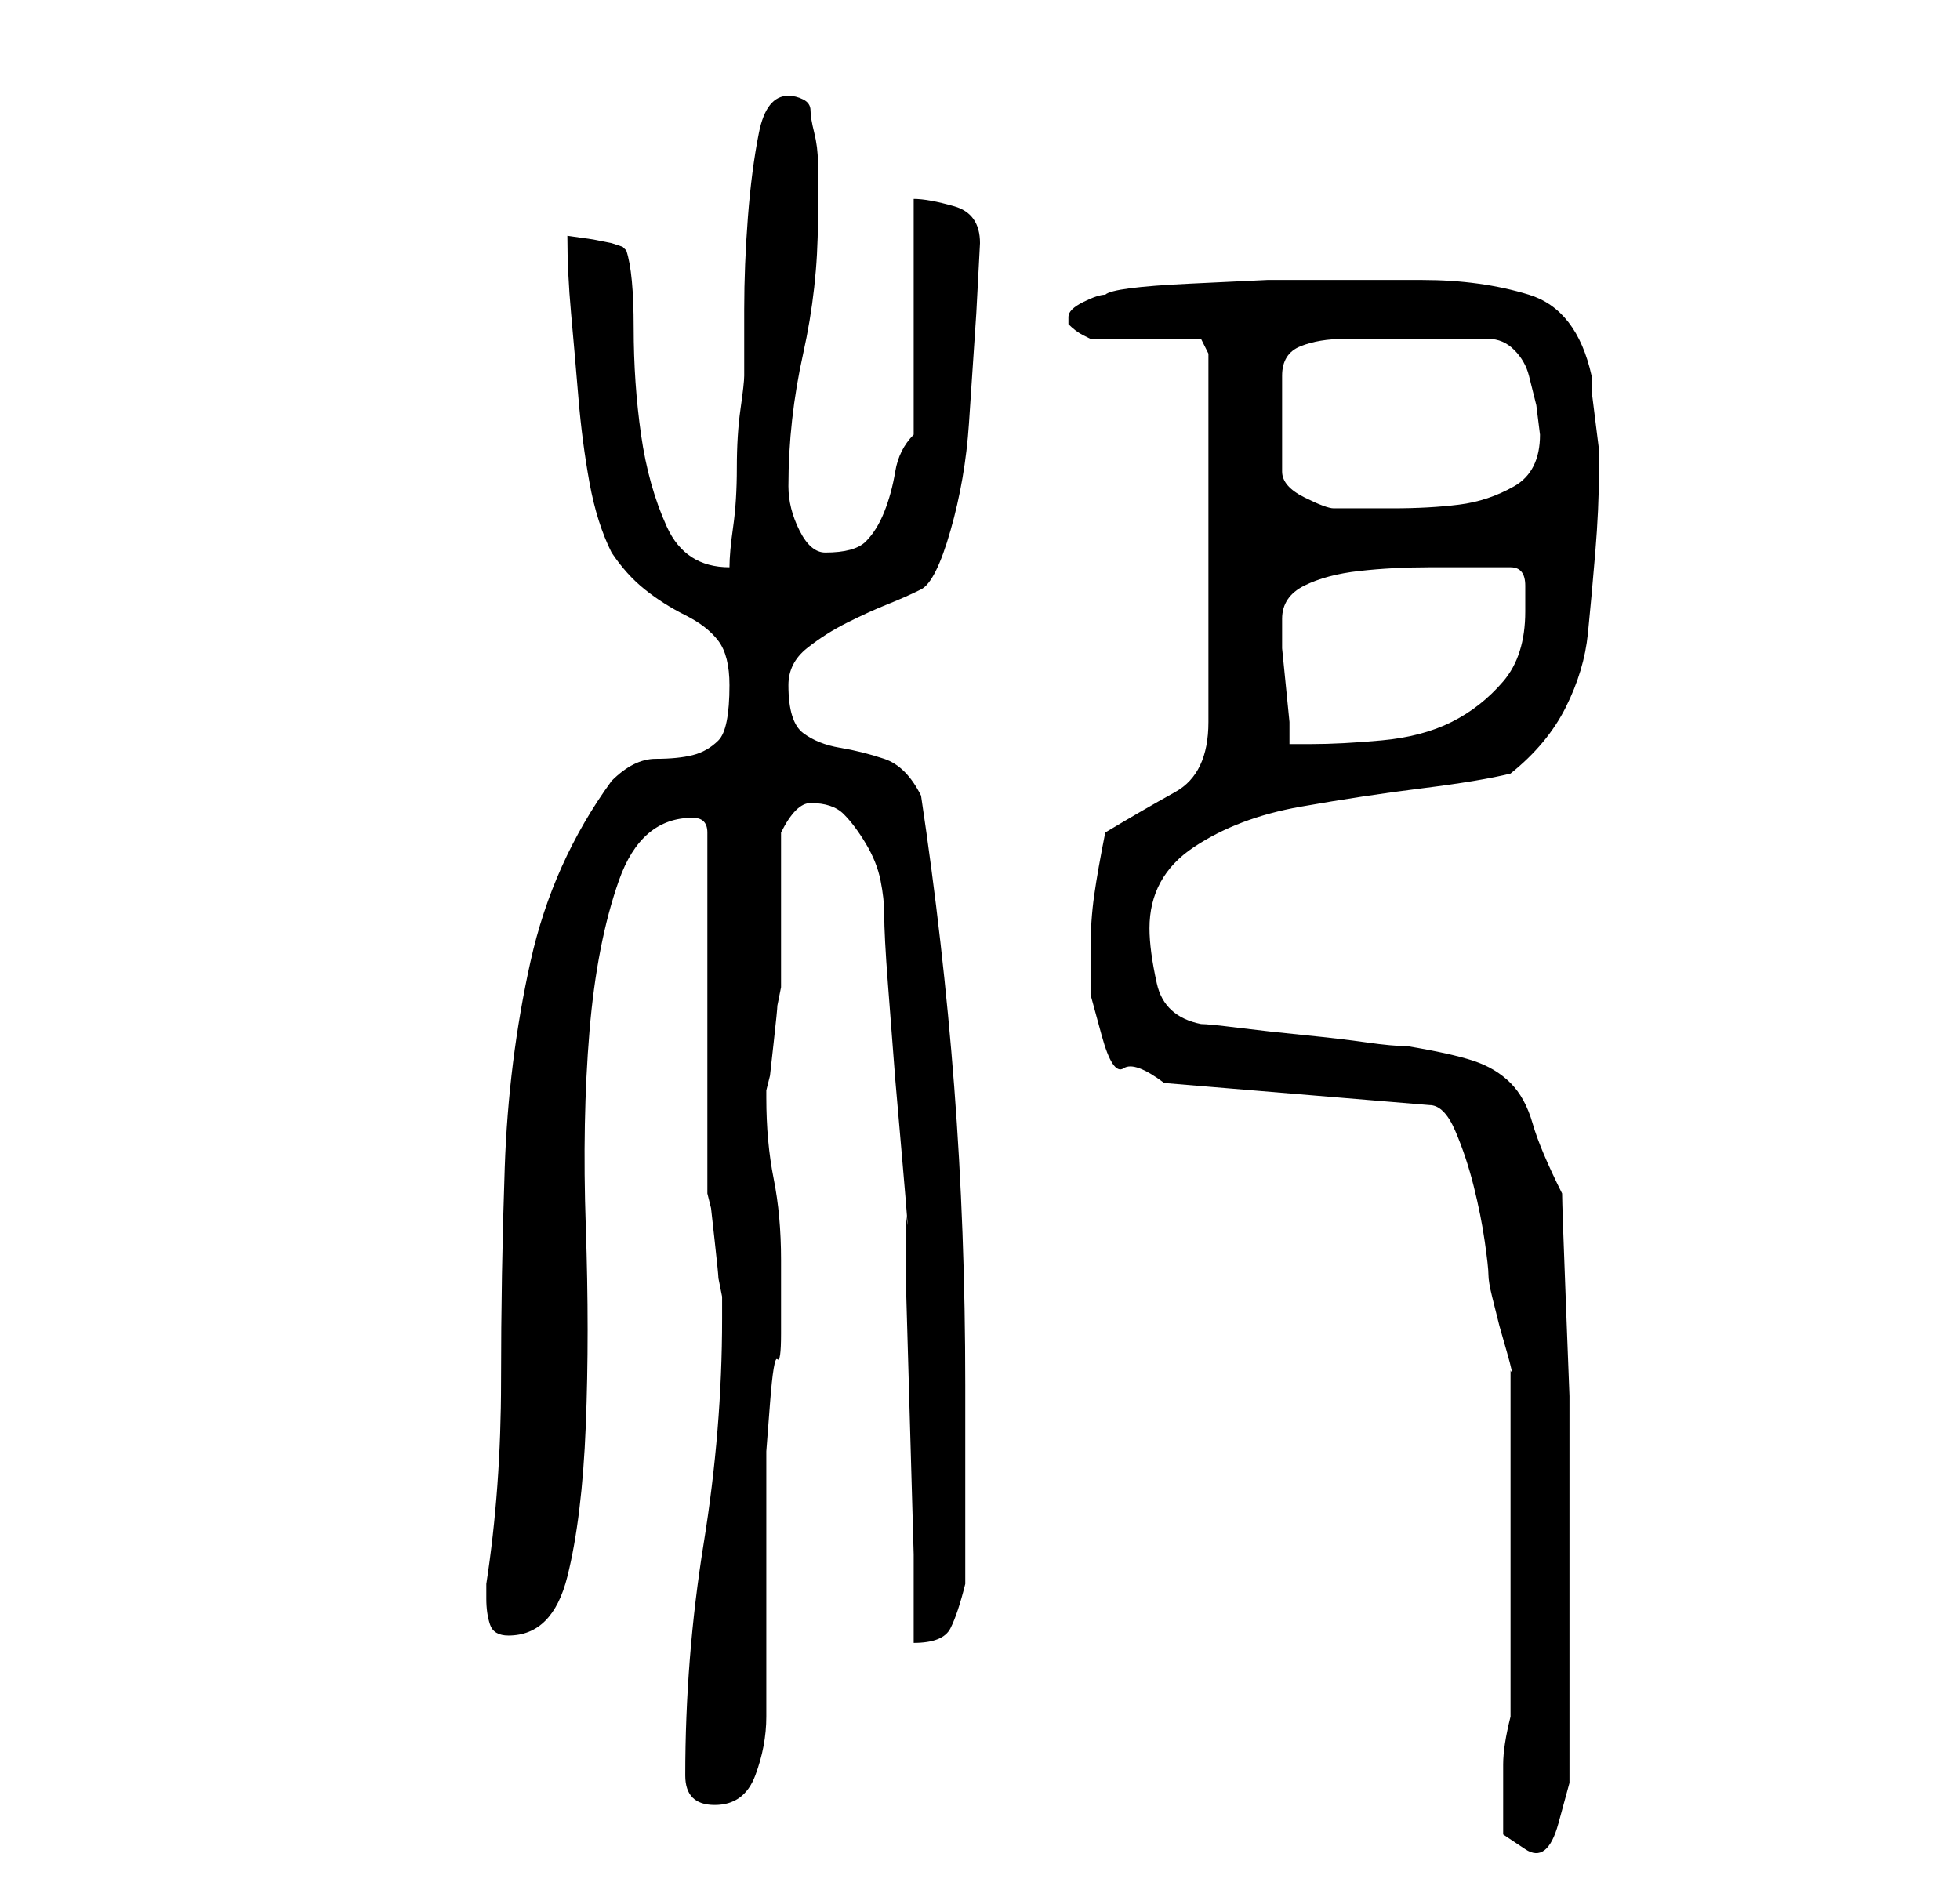 <?xml version="1.0" standalone="no"?>
<!DOCTYPE svg PUBLIC "-//W3C//DTD SVG 1.1//EN" "http://www.w3.org/Graphics/SVG/1.1/DTD/svg11.dtd" >
<svg xmlns="http://www.w3.org/2000/svg" xmlns:xlink="http://www.w3.org/1999/xlink" version="1.1" viewBox="-10 0 266 256">
   <path fill="currentColor"
d="M194 245v4t3 2t4.5 -3.5t1.5 -5.5v-25v-14v-13.5t-0.5 -13t-0.5 -14.5q-3 -6 -4 -9.5t-3 -5.5t-5 -3t-9 -2q-2 0 -5.5 -0.5t-8.5 -1t-9 -1t-5 -0.5q-5 -1 -6 -5.5t-1 -7.5q0 -7 6 -11t14.5 -5.5t16.5 -2.5t12 -2q5 -4 7.5 -9t3 -10t1 -11t0.5 -11v-3t-0.5 -4t-0.5 -4v-2
q-2 -9 -8.5 -11t-14.5 -2h-11h-10t-10.5 0.5t-11.5 1.5q-1 0 -3 1t-2 2v1q1 1 2 1.5l1 0.5h3h4h5h3l1 2v50q0 7 -4.5 9.5t-9.5 5.5q-1 5 -1.5 8.5t-0.5 7.5v6t1.5 5.5t3 4.5t5.5 2l36 3q2 0 3.5 3.5t2.5 7.5t1.5 7.5t0.5 4.5t0.5 3l1 4t1 3.5t0.5 2.5v47q-1 4 -1 6.5v5.5z
M83 241q0 2 1 3t3 1q4 0 5.5 -4t1.5 -8v-6v-10v-10v-6v-4t0.5 -6.5t1 -6t0.5 -3.5v-10q0 -6 -1 -11t-1 -11v-1l0.5 -2t0.5 -4.5t0.5 -5l0.5 -2.5v-4v-7v-6v-4q1 -2 2 -3t2 -1q3 0 4.5 1.5t3 4t2 5t0.5 4.5q0 3 0.5 9.5l1 13t1 11.5t0.5 7v11t0.5 17.5t0.5 17.5v12q4 0 5 -2
t2 -6v-27q0 -21 -1.5 -40.5t-4.5 -39.5q-2 -4 -5 -5t-6 -1.5t-5 -2t-2 -6.5q0 -3 2.5 -5t5.5 -3.5t5.5 -2.5t4.5 -2t4 -8t2.5 -14.5l1 -15t0.5 -9.5q0 -4 -3.5 -5t-5.5 -1v32q-2 2 -2.5 5t-1.5 5.5t-2.5 4t-5.5 1.5q-2 0 -3.5 -3t-1.5 -6q0 -9 2 -18t2 -18v-3v-5
q0 -2 -0.5 -4t-0.5 -3t-1 -1.5t-2 -0.5q-3 0 -4 5t-1.5 11.5t-0.5 12.5v9q0 1 -0.5 4.5t-0.5 8t-0.5 8t-0.5 5.5v0q-6 0 -8.5 -5.5t-3.5 -12.5t-1 -14.5t-1 -10.5l-0.5 -0.5t-1.5 -0.5l-2.5 -0.5t-3.5 -0.5q0 5 0.5 10.5t1 11.5t1.5 11.5t3 9.5q2 3 4.5 5t5.5 3.5t4.5 3.5
t1.5 6q0 6 -1.5 7.5t-3.5 2t-5 0.5t-6 3q-8 11 -11 24.5t-3.5 28t-0.5 29t-2 27.5v2q0 2 0.5 3.5t2.5 1.5q6 0 8 -8t2.5 -20.5t0 -27t0.5 -26.5t4 -20.5t10 -8.5v0q1 0 1.5 0.5t0.5 1.5v49l0.5 2t0.5 4.5t0.5 5l0.5 2.5v3q0 15 -2.5 30.5t-2.5 31.5zM164 84q0 -3 3 -4.5
t7.5 -2t9.5 -0.5h6h5q2 0 2 2.5v3.5q0 6 -3 9.5t-7 5.5t-9.5 2.5t-9.5 0.5h-3v-3t-0.5 -5t-0.5 -5v-3v-1zM183 46h4.5h4.5q2 0 3.5 1.5t2 3.5l1 4t0.5 4q0 5 -3.5 7t-7.5 2.5t-9 0.5h-8q-1 0 -4 -1.5t-3 -3.5v-13q0 -3 2.5 -4t6 -1h6.5h4z" />
</svg>
